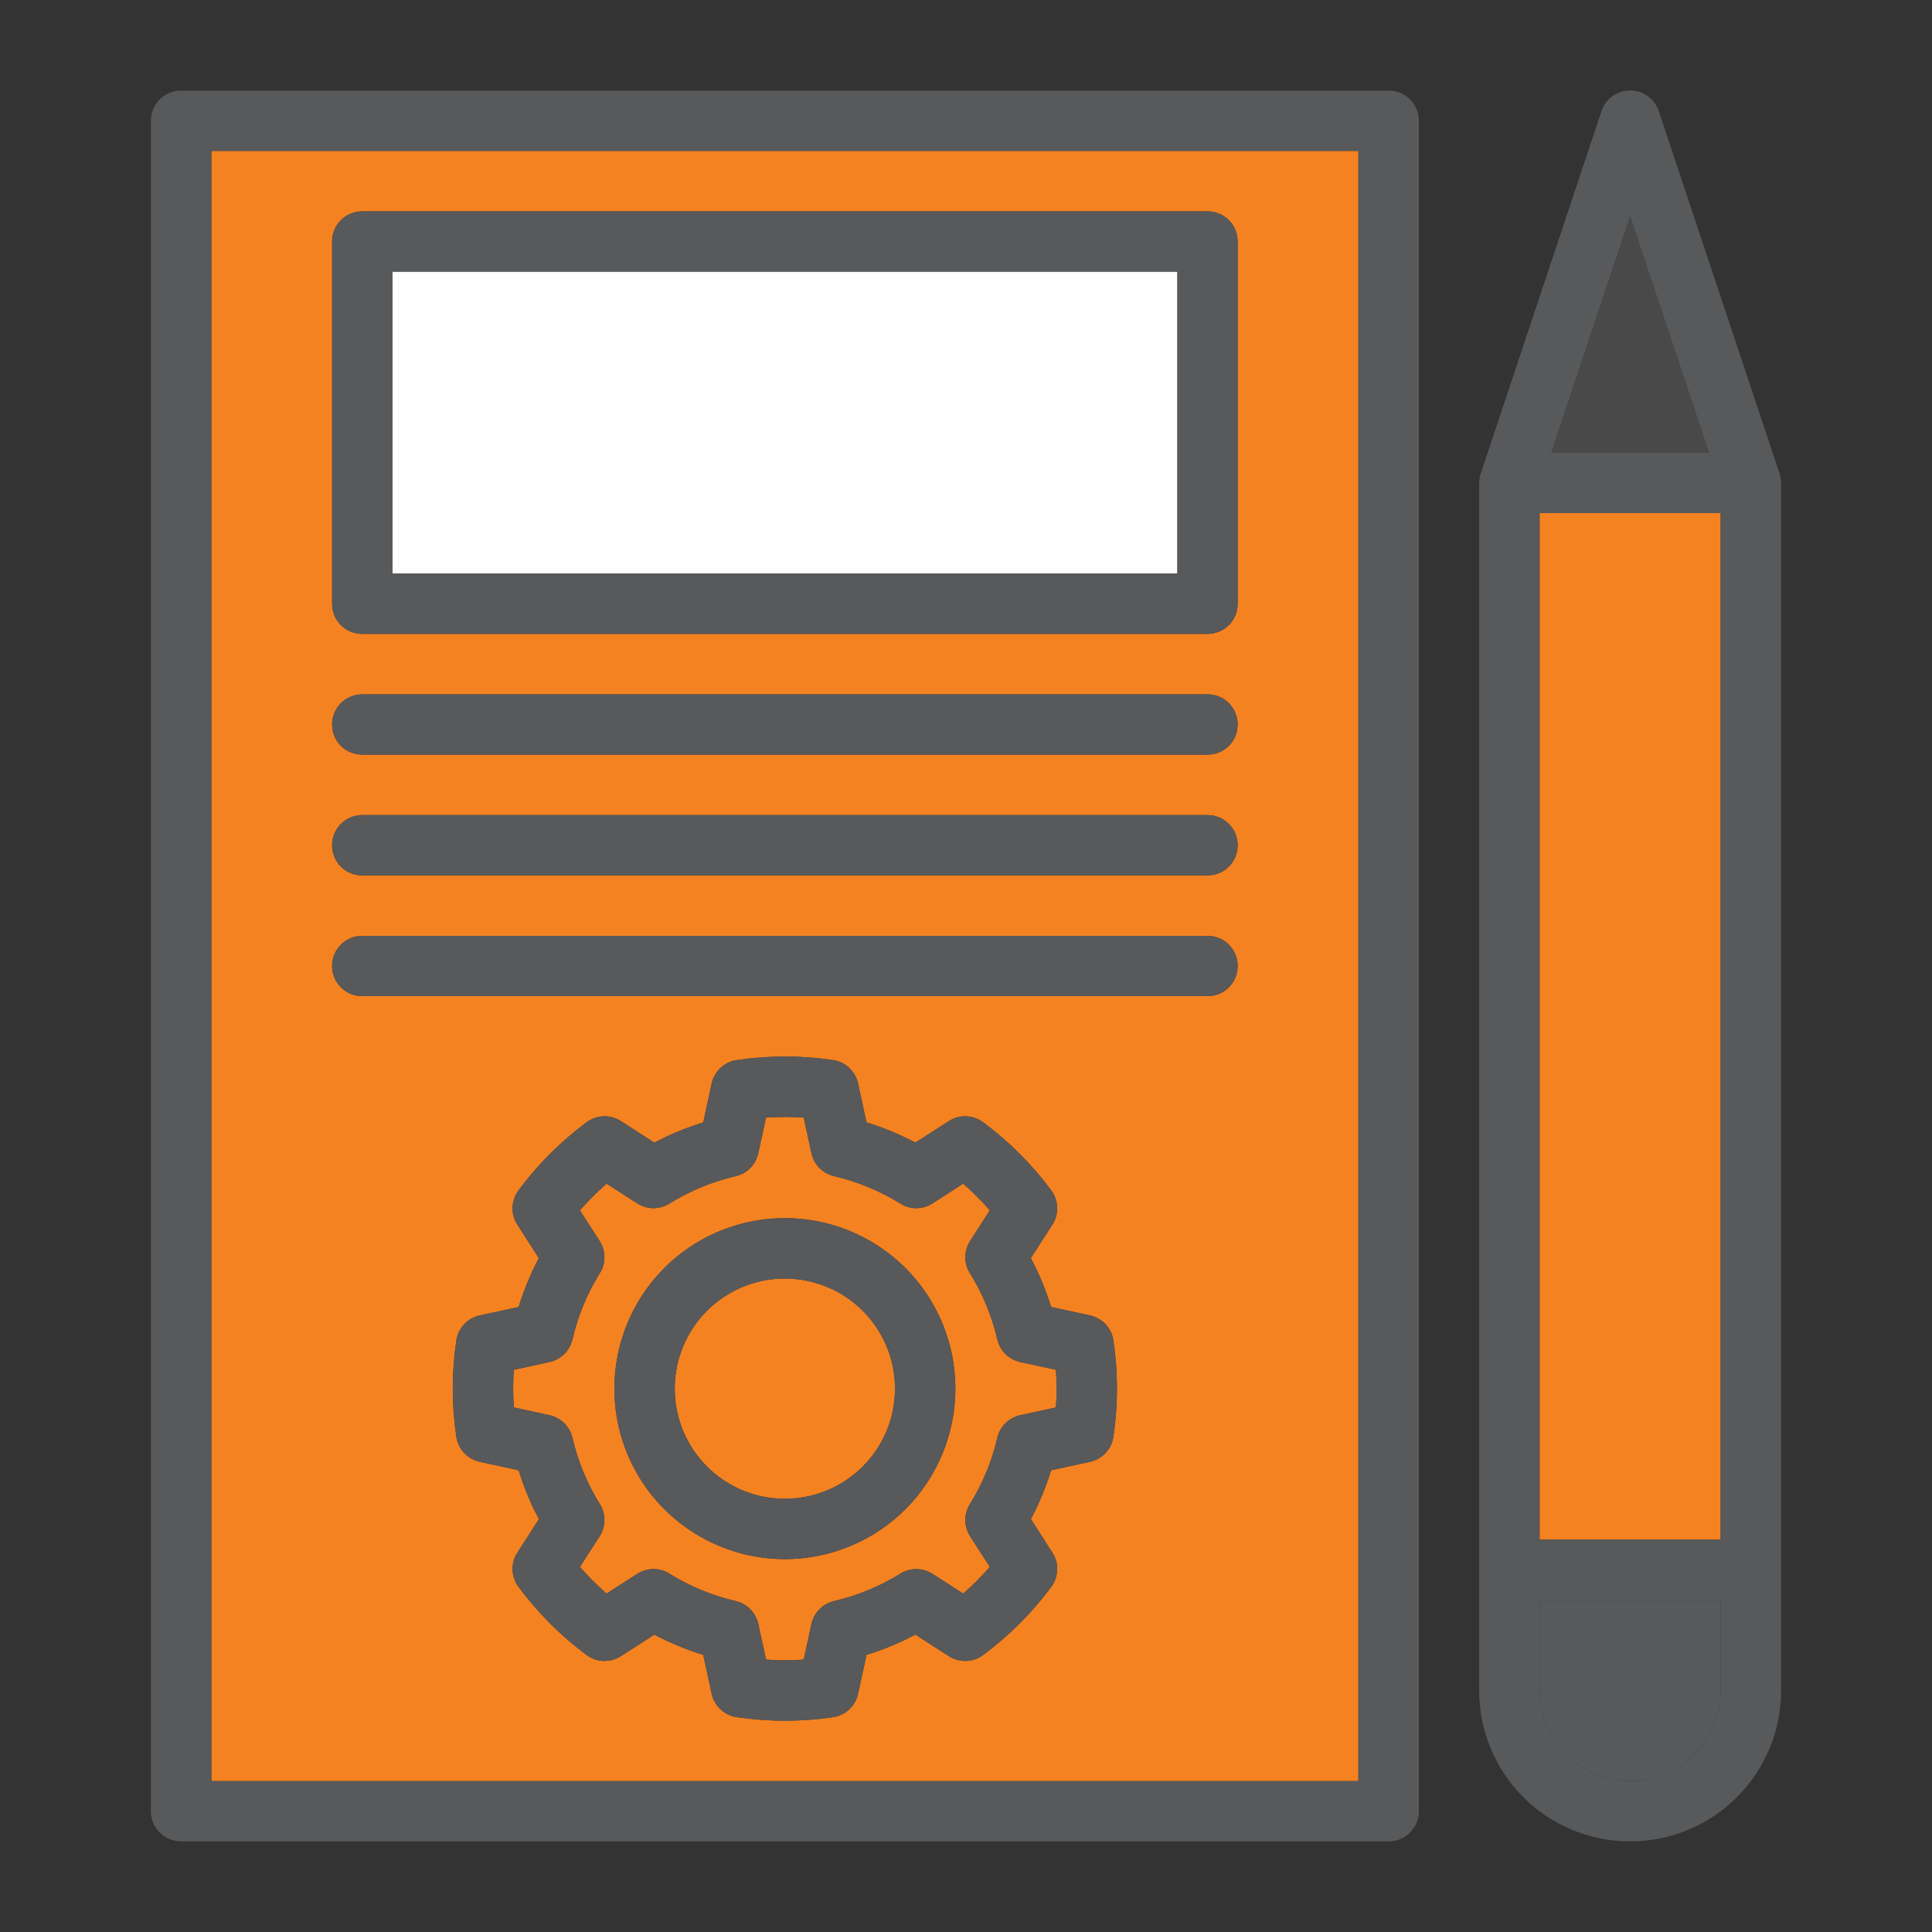 <svg width="20" height="20" viewBox="0 0 20 20" fill="none" xmlns="http://www.w3.org/2000/svg">
<rect x="0" y="0" width="20" height="20" fill="#333333" stroke="none"/>
<path d="M8.125 15.515C8.755 15.515 9.265 15.005 9.265 14.375C9.265 13.745 8.755 13.235 8.125 13.235C7.495 13.235 6.985 13.745 6.985 14.375C6.985 15.005 7.495 15.515 8.125 15.515Z" fill="#F58220"/>
<path d="M2.188 18.438H14.062V1.562H2.188V18.438ZM11.526 14.873C11.517 14.936 11.489 14.994 11.445 15.041C11.402 15.087 11.345 15.119 11.283 15.133L10.881 15.22C10.827 15.395 10.757 15.564 10.672 15.726L10.894 16.073C10.929 16.126 10.946 16.189 10.944 16.252C10.941 16.316 10.92 16.377 10.882 16.428C10.683 16.696 10.446 16.933 10.178 17.132C10.127 17.17 10.066 17.192 10.002 17.194C9.939 17.196 9.876 17.179 9.822 17.144L9.476 16.921C9.315 17.007 9.145 17.077 8.97 17.131L8.883 17.533C8.869 17.596 8.837 17.652 8.791 17.695C8.744 17.739 8.686 17.767 8.623 17.776C8.293 17.825 7.957 17.825 7.627 17.776C7.564 17.767 7.506 17.739 7.459 17.695C7.413 17.652 7.381 17.596 7.367 17.533L7.28 17.131C7.105 17.077 6.936 17.007 6.774 16.922L6.428 17.144C6.374 17.179 6.311 17.196 6.248 17.194C6.184 17.192 6.123 17.17 6.072 17.132C5.804 16.933 5.567 16.696 5.368 16.428C5.33 16.377 5.309 16.316 5.306 16.252C5.304 16.189 5.321 16.126 5.356 16.073L5.579 15.726C5.493 15.565 5.423 15.395 5.369 15.22L4.967 15.133C4.904 15.119 4.848 15.087 4.805 15.041C4.761 14.994 4.733 14.936 4.724 14.873C4.675 14.543 4.675 14.207 4.724 13.877C4.733 13.814 4.761 13.756 4.805 13.709C4.848 13.663 4.904 13.631 4.967 13.617L5.369 13.53C5.423 13.355 5.493 13.186 5.578 13.024L5.356 12.678C5.321 12.624 5.304 12.561 5.306 12.498C5.309 12.434 5.33 12.373 5.368 12.322C5.567 12.054 5.804 11.817 6.072 11.618C6.123 11.58 6.184 11.559 6.248 11.556C6.311 11.554 6.374 11.571 6.428 11.606L6.774 11.829C6.935 11.743 7.105 11.673 7.28 11.619L7.367 11.217C7.381 11.155 7.413 11.098 7.459 11.055C7.506 11.011 7.564 10.983 7.627 10.974C7.957 10.925 8.293 10.925 8.623 10.974C8.686 10.983 8.744 11.011 8.791 11.055C8.837 11.098 8.869 11.155 8.883 11.217L8.97 11.619C9.145 11.673 9.314 11.743 9.476 11.828L9.822 11.606C9.876 11.571 9.939 11.554 10.002 11.556C10.066 11.559 10.127 11.58 10.178 11.618C10.446 11.817 10.683 12.054 10.882 12.322C10.92 12.373 10.941 12.434 10.944 12.498C10.946 12.561 10.929 12.624 10.894 12.678L10.671 13.024C10.757 13.185 10.827 13.355 10.881 13.53L11.283 13.617C11.345 13.631 11.402 13.663 11.445 13.709C11.489 13.756 11.517 13.814 11.526 13.877C11.575 14.207 11.575 14.543 11.526 14.873ZM3.438 2.5C3.438 2.417 3.47 2.338 3.529 2.279C3.588 2.22 3.667 2.188 3.75 2.188H12.5C12.583 2.188 12.662 2.22 12.721 2.279C12.78 2.338 12.812 2.417 12.812 2.5V6.25C12.812 6.333 12.78 6.412 12.721 6.471C12.662 6.53 12.583 6.562 12.5 6.562H3.75C3.667 6.562 3.588 6.53 3.529 6.471C3.47 6.412 3.438 6.333 3.438 6.25V2.5ZM3.75 7.188H12.5C12.583 7.188 12.662 7.22 12.721 7.279C12.78 7.338 12.812 7.417 12.812 7.5C12.812 7.583 12.78 7.662 12.721 7.721C12.662 7.78 12.583 7.812 12.5 7.812H3.75C3.667 7.812 3.588 7.78 3.529 7.721C3.47 7.662 3.438 7.583 3.438 7.5C3.438 7.417 3.47 7.338 3.529 7.279C3.588 7.22 3.667 7.188 3.75 7.188ZM3.75 8.438H12.5C12.583 8.438 12.662 8.47 12.721 8.529C12.78 8.588 12.812 8.667 12.812 8.75C12.812 8.833 12.78 8.912 12.721 8.971C12.662 9.03 12.583 9.062 12.5 9.062H3.75C3.667 9.062 3.588 9.03 3.529 8.971C3.47 8.912 3.438 8.833 3.438 8.75C3.438 8.667 3.47 8.588 3.529 8.529C3.588 8.47 3.667 8.438 3.75 8.438ZM3.75 9.688H12.5C12.583 9.688 12.662 9.72 12.721 9.779C12.78 9.838 12.812 9.917 12.812 10C12.812 10.083 12.78 10.162 12.721 10.221C12.662 10.28 12.583 10.312 12.5 10.312H3.75C3.667 10.312 3.588 10.28 3.529 10.221C3.47 10.162 3.438 10.083 3.438 10C3.438 9.917 3.47 9.838 3.529 9.779C3.588 9.72 3.667 9.688 3.75 9.688Z" fill="#F58220"/>
<path d="M14.375 0.938H1.875C1.792 0.938 1.713 0.97 1.654 1.029C1.595 1.088 1.562 1.167 1.562 1.25V18.75C1.562 18.833 1.595 18.912 1.654 18.971C1.713 19.03 1.792 19.062 1.875 19.062H14.375C14.458 19.062 14.537 19.03 14.596 18.971C14.655 18.912 14.688 18.833 14.688 18.75V1.25C14.688 1.167 14.655 1.088 14.596 1.029C14.537 0.97 14.458 0.938 14.375 0.938ZM14.062 18.438H2.188V1.562H14.062V18.438Z" fill="#58595B"/>
<path d="M17.812 5.312H15.938V15.938H17.812V5.312Z" fill="#F58220"/>
<path d="M15.938 17.5C15.938 17.749 16.036 17.987 16.212 18.163C16.388 18.339 16.626 18.438 16.875 18.438C17.124 18.438 17.362 18.339 17.538 18.163C17.714 17.987 17.812 17.749 17.812 17.5V16.562H15.938V17.5Z" fill="#58595B"/>
<path d="M16.058 4.687H17.692L16.875 2.238L16.058 4.687Z" fill="#58595B" fill-opacity="0.6"/>
<path d="M18.419 4.894L17.172 1.151C17.151 1.089 17.111 1.034 17.058 0.996C17.005 0.957 16.941 0.936 16.875 0.936C16.809 0.936 16.745 0.957 16.691 0.996C16.638 1.034 16.598 1.089 16.578 1.151L15.331 4.894C15.319 4.928 15.313 4.964 15.312 5V17.5C15.312 17.914 15.477 18.312 15.77 18.605C16.063 18.898 16.461 19.062 16.875 19.062C17.289 19.062 17.687 18.898 17.98 18.605C18.273 18.312 18.438 17.914 18.438 17.5V5C18.437 4.964 18.431 4.928 18.419 4.894ZM17.812 17.5C17.812 17.749 17.714 17.987 17.538 18.163C17.362 18.339 17.124 18.438 16.875 18.438C16.626 18.438 16.388 18.339 16.212 18.163C16.036 17.987 15.938 17.749 15.938 17.5V16.562H17.812V17.5ZM17.812 15.938H15.938V5.312H17.812V15.938ZM16.058 4.687L16.875 2.238L17.692 4.687H16.058Z" fill="#58595B"/>
<path d="M3.75 7.812H12.5C12.583 7.812 12.662 7.78 12.721 7.721C12.78 7.662 12.812 7.583 12.812 7.5C12.812 7.417 12.78 7.338 12.721 7.279C12.662 7.22 12.583 7.188 12.5 7.188H3.75C3.667 7.188 3.588 7.22 3.529 7.279C3.47 7.338 3.438 7.417 3.438 7.5C3.438 7.583 3.47 7.662 3.529 7.721C3.588 7.78 3.667 7.812 3.75 7.812Z" fill="#58595B"/>
<path d="M3.75 9.062H12.5C12.583 9.062 12.662 9.03 12.721 8.971C12.78 8.912 12.812 8.833 12.812 8.75C12.812 8.667 12.78 8.588 12.721 8.529C12.662 8.47 12.583 8.438 12.5 8.438H3.75C3.667 8.438 3.588 8.47 3.529 8.529C3.47 8.588 3.438 8.667 3.438 8.75C3.438 8.833 3.47 8.912 3.529 8.971C3.588 9.03 3.667 9.062 3.75 9.062Z" fill="#58595B"/>
<path d="M3.75 10.312H12.5C12.583 10.312 12.662 10.28 12.721 10.221C12.78 10.162 12.812 10.083 12.812 10C12.812 9.917 12.78 9.838 12.721 9.779C12.662 9.72 12.583 9.688 12.5 9.688H3.75C3.667 9.688 3.588 9.72 3.529 9.779C3.47 9.838 3.438 9.917 3.438 10C3.438 10.083 3.47 10.162 3.529 10.221C3.588 10.28 3.667 10.312 3.75 10.312Z" fill="#58595B"/>
<path d="M12.188 2.812H4.062V5.938H12.188V2.812Z" fill="white"/>
<path d="M3.75 6.562H12.5C12.583 6.562 12.662 6.53 12.721 6.471C12.78 6.412 12.812 6.333 12.812 6.25V2.5C12.812 2.417 12.78 2.338 12.721 2.279C12.662 2.22 12.583 2.188 12.5 2.188H3.75C3.667 2.188 3.588 2.22 3.529 2.279C3.47 2.338 3.438 2.417 3.438 2.5V6.25C3.438 6.333 3.47 6.412 3.529 6.471C3.588 6.53 3.667 6.562 3.75 6.562ZM4.062 2.812H12.188V5.938H4.062V2.812Z" fill="#58595B"/>
<path d="M10.324 13.865C10.268 13.623 10.172 13.391 10.041 13.18C10.009 13.13 9.993 13.072 9.993 13.013C9.994 12.954 10.011 12.896 10.043 12.846L10.247 12.529C10.161 12.431 10.069 12.339 9.971 12.253L9.654 12.457C9.604 12.489 9.546 12.506 9.487 12.507C9.428 12.507 9.37 12.491 9.32 12.459C9.109 12.328 8.877 12.232 8.635 12.175C8.577 12.162 8.524 12.133 8.483 12.091C8.441 12.048 8.413 11.995 8.4 11.937L8.32 11.569C8.19 11.56 8.06 11.56 7.93 11.569L7.85 11.937C7.837 11.995 7.809 12.048 7.767 12.091C7.726 12.133 7.673 12.162 7.615 12.175C7.373 12.232 7.142 12.328 6.93 12.459C6.88 12.491 6.822 12.507 6.763 12.507C6.704 12.506 6.646 12.489 6.596 12.457L6.279 12.253C6.181 12.339 6.089 12.431 6.003 12.529L6.207 12.846C6.239 12.896 6.256 12.954 6.257 13.013C6.257 13.072 6.241 13.13 6.209 13.18C6.078 13.391 5.982 13.623 5.926 13.865C5.912 13.923 5.883 13.976 5.841 14.017C5.798 14.059 5.745 14.087 5.688 14.1L5.319 14.18C5.31 14.31 5.31 14.44 5.319 14.57L5.688 14.65C5.745 14.662 5.798 14.691 5.841 14.733C5.883 14.774 5.912 14.827 5.926 14.885C5.982 15.127 6.078 15.358 6.209 15.57C6.241 15.62 6.257 15.678 6.257 15.737C6.256 15.796 6.239 15.854 6.207 15.904L6.003 16.221C6.089 16.319 6.181 16.411 6.279 16.497L6.596 16.293C6.646 16.261 6.704 16.244 6.763 16.243C6.822 16.243 6.88 16.259 6.93 16.291C7.142 16.422 7.373 16.518 7.615 16.574C7.673 16.588 7.726 16.617 7.767 16.659C7.809 16.701 7.837 16.755 7.85 16.812L7.93 17.18C8.06 17.19 8.19 17.19 8.32 17.18L8.4 16.812C8.413 16.755 8.441 16.701 8.483 16.659C8.524 16.617 8.577 16.588 8.635 16.574C8.877 16.518 9.109 16.422 9.32 16.291C9.37 16.259 9.428 16.243 9.487 16.243C9.546 16.244 9.604 16.261 9.654 16.293L9.971 16.497C10.069 16.411 10.161 16.319 10.247 16.221L10.043 15.904C10.011 15.854 9.994 15.796 9.993 15.737C9.993 15.678 10.009 15.62 10.041 15.57C10.172 15.358 10.268 15.127 10.324 14.885C10.338 14.827 10.367 14.774 10.409 14.733C10.452 14.691 10.505 14.662 10.562 14.65L10.931 14.57C10.94 14.44 10.94 14.31 10.931 14.18L10.562 14.1C10.505 14.087 10.452 14.059 10.409 14.017C10.367 13.976 10.338 13.923 10.324 13.865ZM8.125 16.14C7.776 16.14 7.435 16.036 7.144 15.842C6.854 15.649 6.628 15.373 6.494 15.05C6.361 14.728 6.326 14.373 6.394 14.031C6.462 13.688 6.63 13.374 6.877 13.127C7.124 12.88 7.438 12.712 7.781 12.644C8.123 12.576 8.478 12.611 8.8 12.744C9.123 12.878 9.399 13.104 9.593 13.394C9.787 13.685 9.89 14.026 9.89 14.375C9.89 14.843 9.704 15.292 9.373 15.623C9.042 15.954 8.593 16.14 8.125 16.14Z" fill="#F58220"/>
<path d="M11.283 13.617L10.881 13.53C10.827 13.355 10.757 13.185 10.671 13.024L10.894 12.677C10.929 12.624 10.946 12.561 10.944 12.498C10.941 12.434 10.92 12.373 10.882 12.322C10.683 12.054 10.446 11.817 10.178 11.618C10.127 11.58 10.066 11.559 10.002 11.556C9.939 11.554 9.876 11.571 9.822 11.606L9.476 11.828C9.314 11.743 9.145 11.673 8.97 11.619L8.883 11.216C8.869 11.154 8.837 11.098 8.791 11.055C8.744 11.011 8.686 10.983 8.623 10.974C8.293 10.925 7.957 10.925 7.627 10.974C7.564 10.983 7.506 11.011 7.459 11.055C7.413 11.098 7.381 11.154 7.367 11.216L7.28 11.619C7.105 11.673 6.935 11.743 6.774 11.829L6.427 11.606C6.374 11.571 6.311 11.554 6.248 11.556C6.184 11.559 6.123 11.58 6.072 11.618C5.804 11.817 5.567 12.054 5.368 12.322C5.33 12.373 5.309 12.434 5.306 12.498C5.304 12.561 5.321 12.624 5.356 12.677L5.578 13.024C5.493 13.186 5.423 13.355 5.369 13.53L4.967 13.617C4.904 13.631 4.848 13.663 4.805 13.709C4.761 13.756 4.733 13.814 4.724 13.877C4.675 14.207 4.675 14.543 4.724 14.873C4.733 14.936 4.761 14.994 4.805 15.041C4.848 15.087 4.904 15.119 4.967 15.133L5.369 15.22C5.423 15.395 5.493 15.565 5.579 15.726L5.356 16.072C5.321 16.126 5.304 16.189 5.306 16.252C5.309 16.316 5.33 16.377 5.368 16.428C5.567 16.696 5.804 16.933 6.072 17.132C6.123 17.17 6.184 17.191 6.248 17.194C6.311 17.196 6.374 17.179 6.427 17.144L6.774 16.922C6.936 17.007 7.105 17.077 7.28 17.131L7.367 17.533C7.381 17.596 7.413 17.652 7.459 17.695C7.506 17.739 7.564 17.767 7.627 17.776C7.957 17.825 8.293 17.825 8.623 17.776C8.686 17.767 8.744 17.739 8.791 17.695C8.837 17.652 8.869 17.596 8.883 17.533L8.97 17.131C9.145 17.077 9.315 17.007 9.476 16.921L9.822 17.144C9.876 17.179 9.939 17.196 10.002 17.194C10.066 17.191 10.127 17.17 10.178 17.132C10.446 16.933 10.683 16.696 10.882 16.428C10.92 16.377 10.941 16.316 10.944 16.252C10.946 16.189 10.929 16.126 10.894 16.072L10.671 15.726C10.757 15.564 10.827 15.395 10.881 15.22L11.283 15.133C11.345 15.119 11.402 15.087 11.445 15.041C11.489 14.994 11.517 14.936 11.526 14.873C11.575 14.543 11.575 14.207 11.526 13.877C11.517 13.814 11.489 13.756 11.445 13.709C11.402 13.663 11.345 13.631 11.283 13.617ZM10.931 14.57L10.562 14.65C10.505 14.662 10.451 14.691 10.409 14.733C10.367 14.774 10.338 14.827 10.324 14.885C10.268 15.127 10.172 15.358 10.041 15.57C10.009 15.62 9.993 15.678 9.993 15.737C9.994 15.796 10.011 15.854 10.043 15.904L10.247 16.221C10.161 16.319 10.069 16.411 9.971 16.497L9.654 16.293C9.604 16.261 9.546 16.244 9.487 16.243C9.428 16.243 9.37 16.259 9.32 16.291C9.108 16.422 8.877 16.518 8.635 16.574C8.577 16.588 8.524 16.617 8.483 16.659C8.441 16.701 8.413 16.755 8.4 16.812L8.32 17.181C8.19 17.19 8.06 17.19 7.93 17.181L7.85 16.812C7.837 16.755 7.809 16.701 7.767 16.659C7.726 16.617 7.673 16.588 7.615 16.574C7.373 16.518 7.141 16.422 6.93 16.291C6.88 16.259 6.822 16.243 6.763 16.243C6.704 16.244 6.646 16.261 6.596 16.293L6.279 16.497C6.181 16.411 6.089 16.319 6.003 16.221L6.207 15.904C6.239 15.854 6.256 15.796 6.257 15.737C6.257 15.678 6.241 15.62 6.209 15.57C6.078 15.358 5.982 15.127 5.926 14.885C5.912 14.827 5.883 14.774 5.841 14.733C5.798 14.691 5.745 14.662 5.687 14.65L5.319 14.57C5.31 14.44 5.31 14.31 5.319 14.18L5.687 14.1C5.745 14.087 5.798 14.059 5.841 14.017C5.883 13.976 5.912 13.923 5.926 13.865C5.982 13.623 6.078 13.391 6.209 13.18C6.241 13.13 6.257 13.072 6.257 13.013C6.256 12.954 6.239 12.896 6.207 12.846L6.003 12.529C6.089 12.431 6.181 12.339 6.279 12.253L6.596 12.457C6.646 12.489 6.704 12.506 6.763 12.507C6.822 12.507 6.88 12.491 6.93 12.459C7.141 12.328 7.373 12.232 7.615 12.176C7.673 12.162 7.726 12.133 7.767 12.091C7.809 12.048 7.837 11.995 7.85 11.937L7.93 11.569C8.06 11.56 8.19 11.56 8.32 11.569L8.4 11.937C8.413 11.995 8.441 12.048 8.483 12.091C8.524 12.133 8.577 12.162 8.635 12.176C8.877 12.232 9.108 12.328 9.32 12.459C9.37 12.491 9.428 12.507 9.487 12.507C9.546 12.506 9.604 12.489 9.654 12.457L9.971 12.253C10.069 12.339 10.161 12.431 10.247 12.529L10.043 12.846C10.011 12.896 9.994 12.954 9.993 13.013C9.993 13.072 10.009 13.13 10.041 13.18C10.172 13.391 10.268 13.623 10.324 13.865C10.338 13.923 10.367 13.976 10.409 14.017C10.451 14.059 10.505 14.087 10.562 14.1L10.931 14.18C10.94 14.31 10.94 14.44 10.931 14.57Z" fill="#58595B"/>
<path d="M8.125 12.61C7.776 12.61 7.435 12.713 7.144 12.907C6.854 13.101 6.628 13.377 6.494 13.7C6.361 14.022 6.326 14.377 6.394 14.719C6.462 15.062 6.63 15.376 6.877 15.623C7.124 15.87 7.438 16.038 7.781 16.106C8.123 16.174 8.478 16.139 8.8 16.006C9.123 15.872 9.399 15.646 9.593 15.356C9.786 15.065 9.89 14.724 9.89 14.375C9.89 13.907 9.704 13.458 9.373 13.127C9.042 12.796 8.593 12.61 8.125 12.61ZM8.125 15.516C7.9 15.516 7.679 15.449 7.492 15.324C7.304 15.199 7.158 15.021 7.072 14.813C6.986 14.604 6.963 14.375 7.007 14.154C7.051 13.933 7.159 13.73 7.318 13.571C7.478 13.411 7.681 13.302 7.902 13.258C8.123 13.214 8.352 13.237 8.56 13.323C8.769 13.409 8.947 13.555 9.072 13.742C9.198 13.929 9.265 14.15 9.265 14.375C9.265 14.677 9.145 14.967 8.931 15.181C8.717 15.395 8.427 15.515 8.125 15.515V15.516Z" fill="#58595B"/>
</svg>
